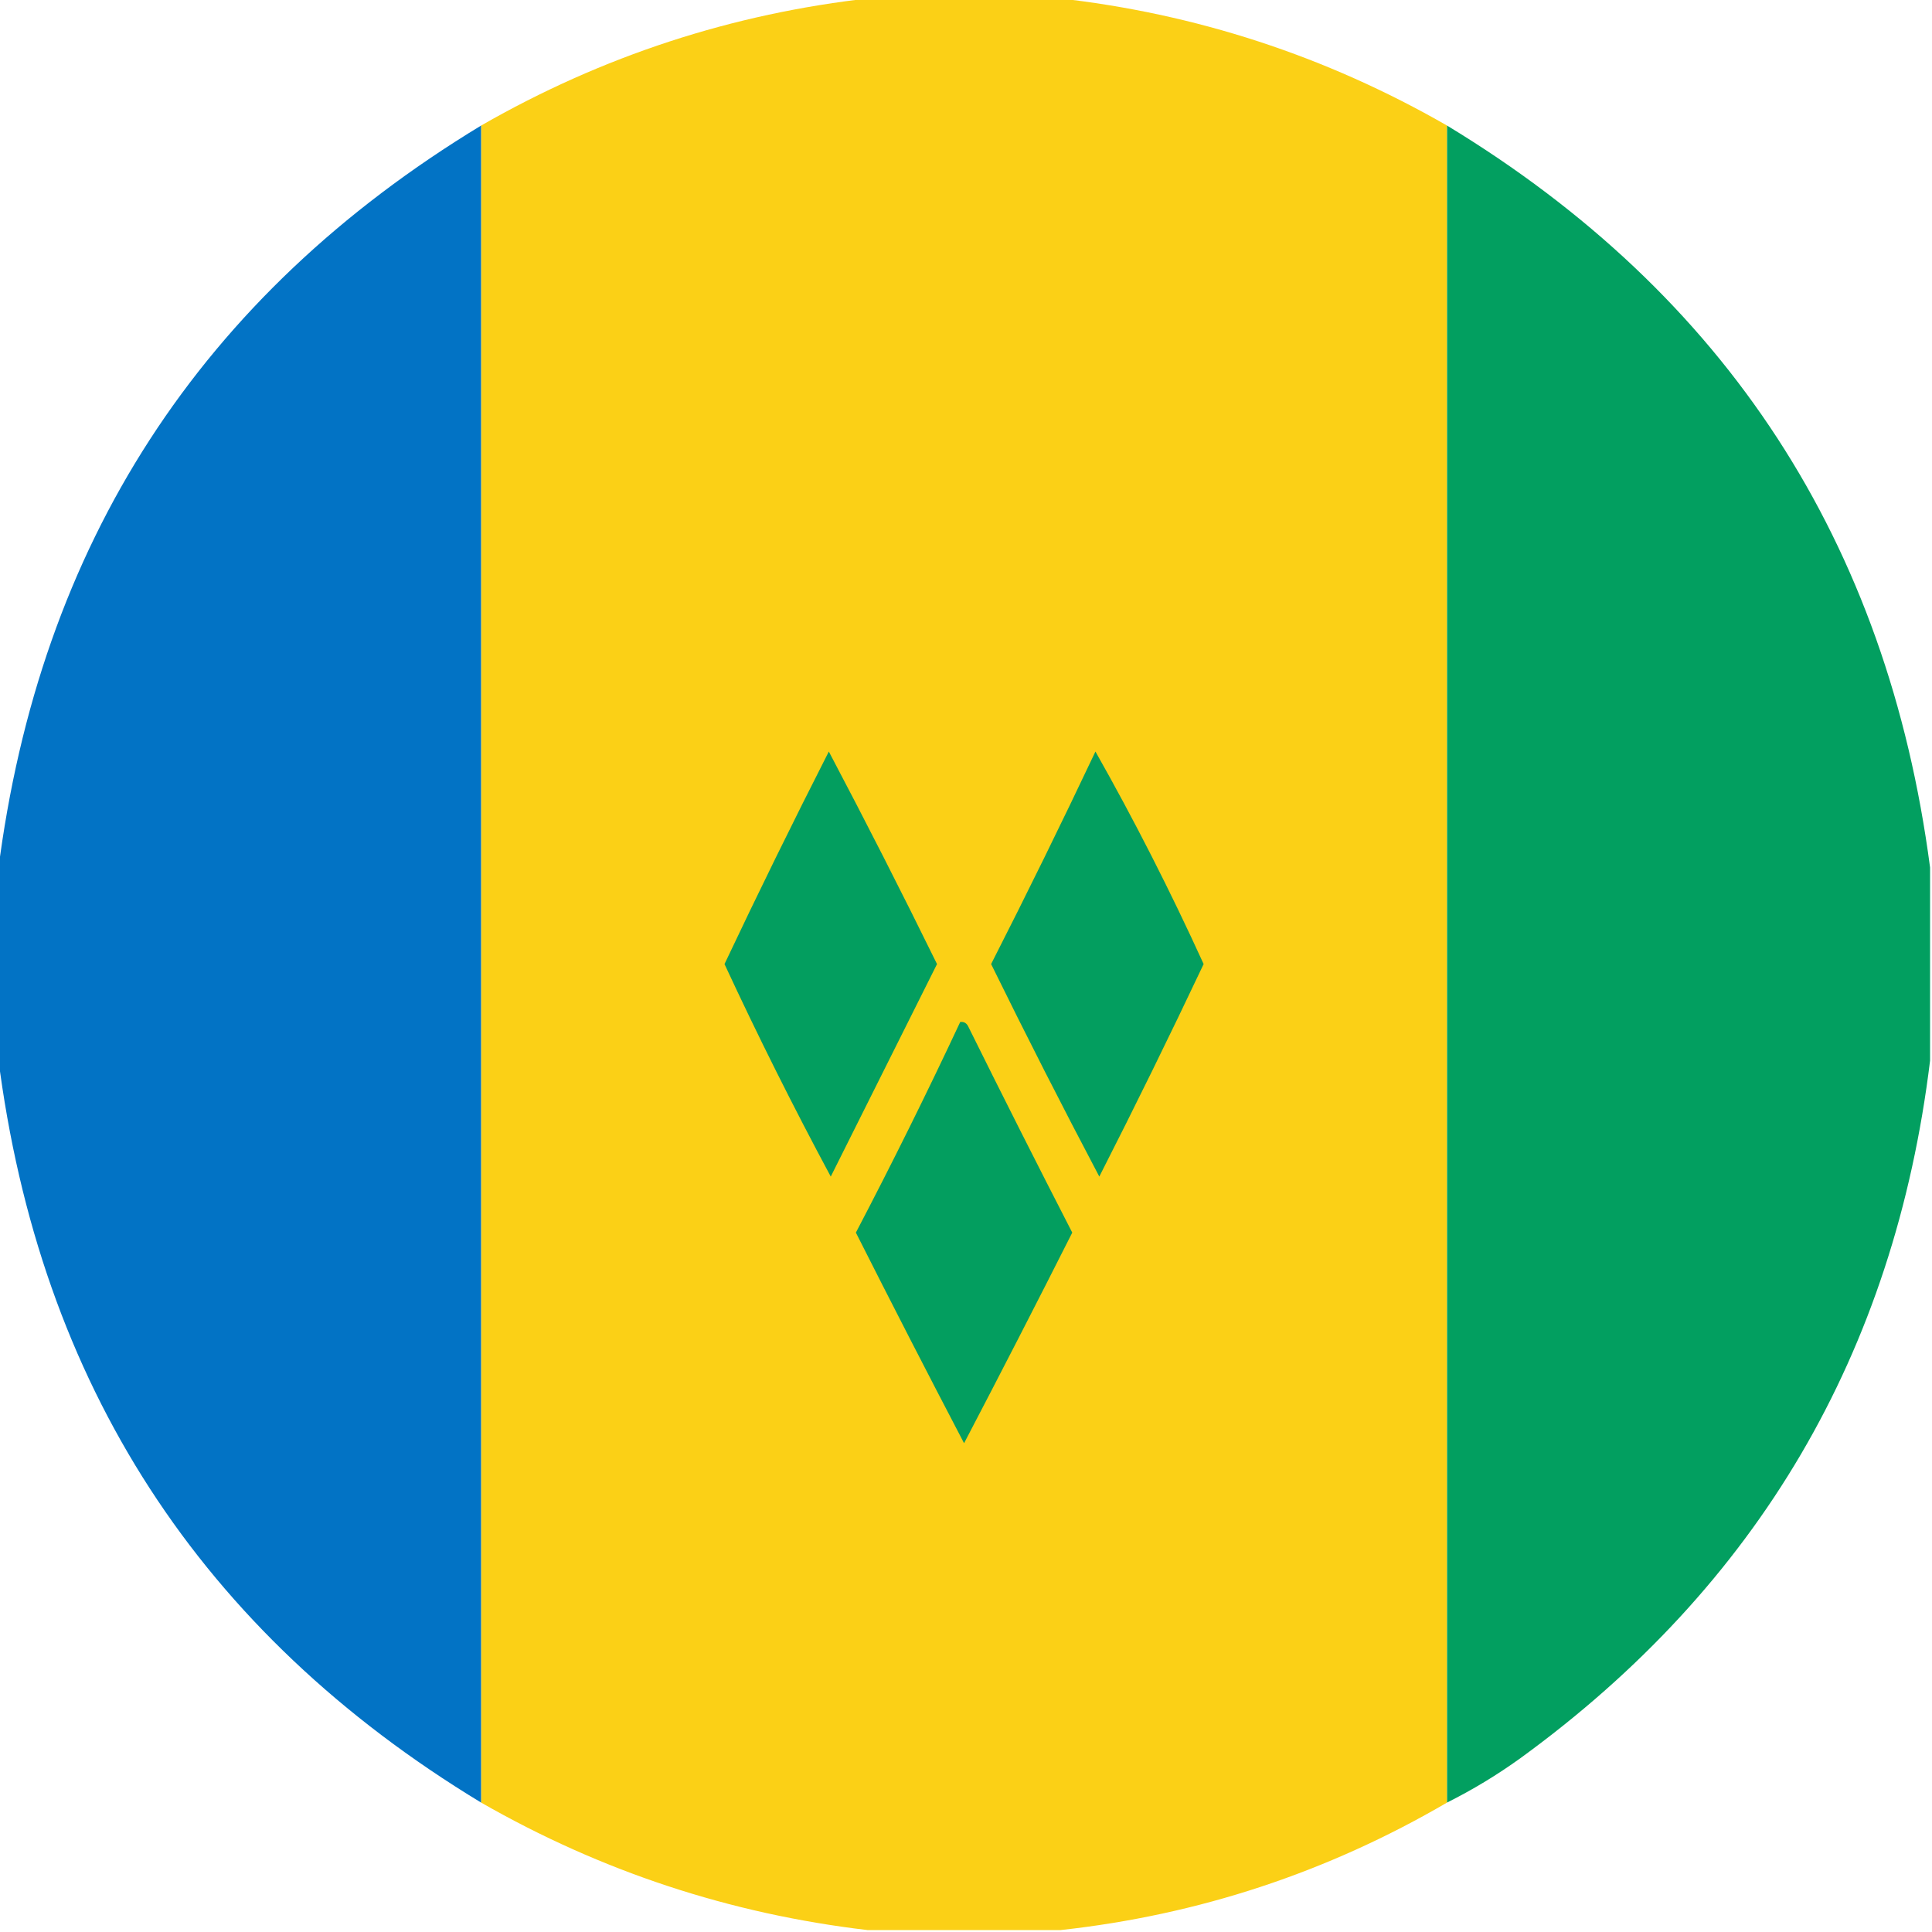 <?xml version="1.0" encoding="UTF-8"?>
<!DOCTYPE svg PUBLIC "-//W3C//DTD SVG 1.1//EN" "http://www.w3.org/Graphics/SVG/1.1/DTD/svg11.dtd">
<svg xmlns="http://www.w3.org/2000/svg" version="1.1" width="500px" height="500px" style="shape-rendering:geometricPrecision; text-rendering:geometricPrecision; image-rendering:optimizeQuality; fill-rule:evenodd; clip-rule:evenodd" xmlns:xlink="http://www.w3.org/1999/xlink">
<g><path style="opacity:0.997" fill="#fbd016" d="M 225.5,-0.5 C 241.5,-0.5 257.5,-0.5 273.5,-0.5C 309.459,3.486 343.126,14.486 374.5,32.5C 374.5,177.167 374.5,321.833 374.5,466.5C 343.513,484.581 310.18,495.581 274.5,499.5C 257.833,499.5 241.167,499.5 224.5,499.5C 188.918,495.306 155.584,484.306 124.5,466.5C 124.5,321.833 124.5,177.167 124.5,32.5C 155.874,14.486 189.541,3.486 225.5,-0.5 Z"/></g>
<g><path style="opacity:0.991" fill="#0072c5" d="M 124.5,32.5 C 124.5,177.167 124.5,321.833 124.5,466.5C 51.873,422.481 10.207,358.148 -0.5,273.5C -0.5,257.5 -0.5,241.5 -0.5,225.5C 10.207,140.852 51.873,76.519 124.5,32.5 Z"/></g>
<g><path style="opacity:0.992" fill="#009e5f" d="M 374.5,32.5 C 446.765,76.313 488.432,140.313 499.5,224.5C 499.5,241.167 499.5,257.833 499.5,274.5C 490.258,350.173 454.925,410.339 393.5,455C 387.471,459.347 381.138,463.18 374.5,466.5C 374.5,321.833 374.5,177.167 374.5,32.5 Z"/></g>
<g><path style="opacity:1" fill="#039e5f" d="M 214.5,194.5 C 224.059,212.616 233.392,230.95 242.5,249.5C 233.333,267.833 224.167,286.167 215,304.5C 205.304,286.44 196.137,268.107 187.5,249.5C 196.239,231.022 205.239,212.689 214.5,194.5 Z"/></g>
<g><path style="opacity:1" fill="#039e5f" d="M 283.5,194.5 C 293.553,212.271 302.887,230.604 311.5,249.5C 302.77,267.96 293.77,286.293 284.5,304.5C 274.911,286.323 265.578,267.989 256.5,249.5C 265.783,231.268 274.783,212.934 283.5,194.5 Z"/></g>
<g><path style="opacity:1" fill="#039e5f" d="M 248.5,264.5 C 249.376,264.369 250.043,264.702 250.5,265.5C 259.38,283.427 268.38,301.26 277.5,319C 268.302,337.229 258.969,355.396 249.5,373.5C 240.039,355.412 230.706,337.245 221.5,319C 230.911,301.012 239.911,282.845 248.5,264.5 Z"/></g>
</svg>
